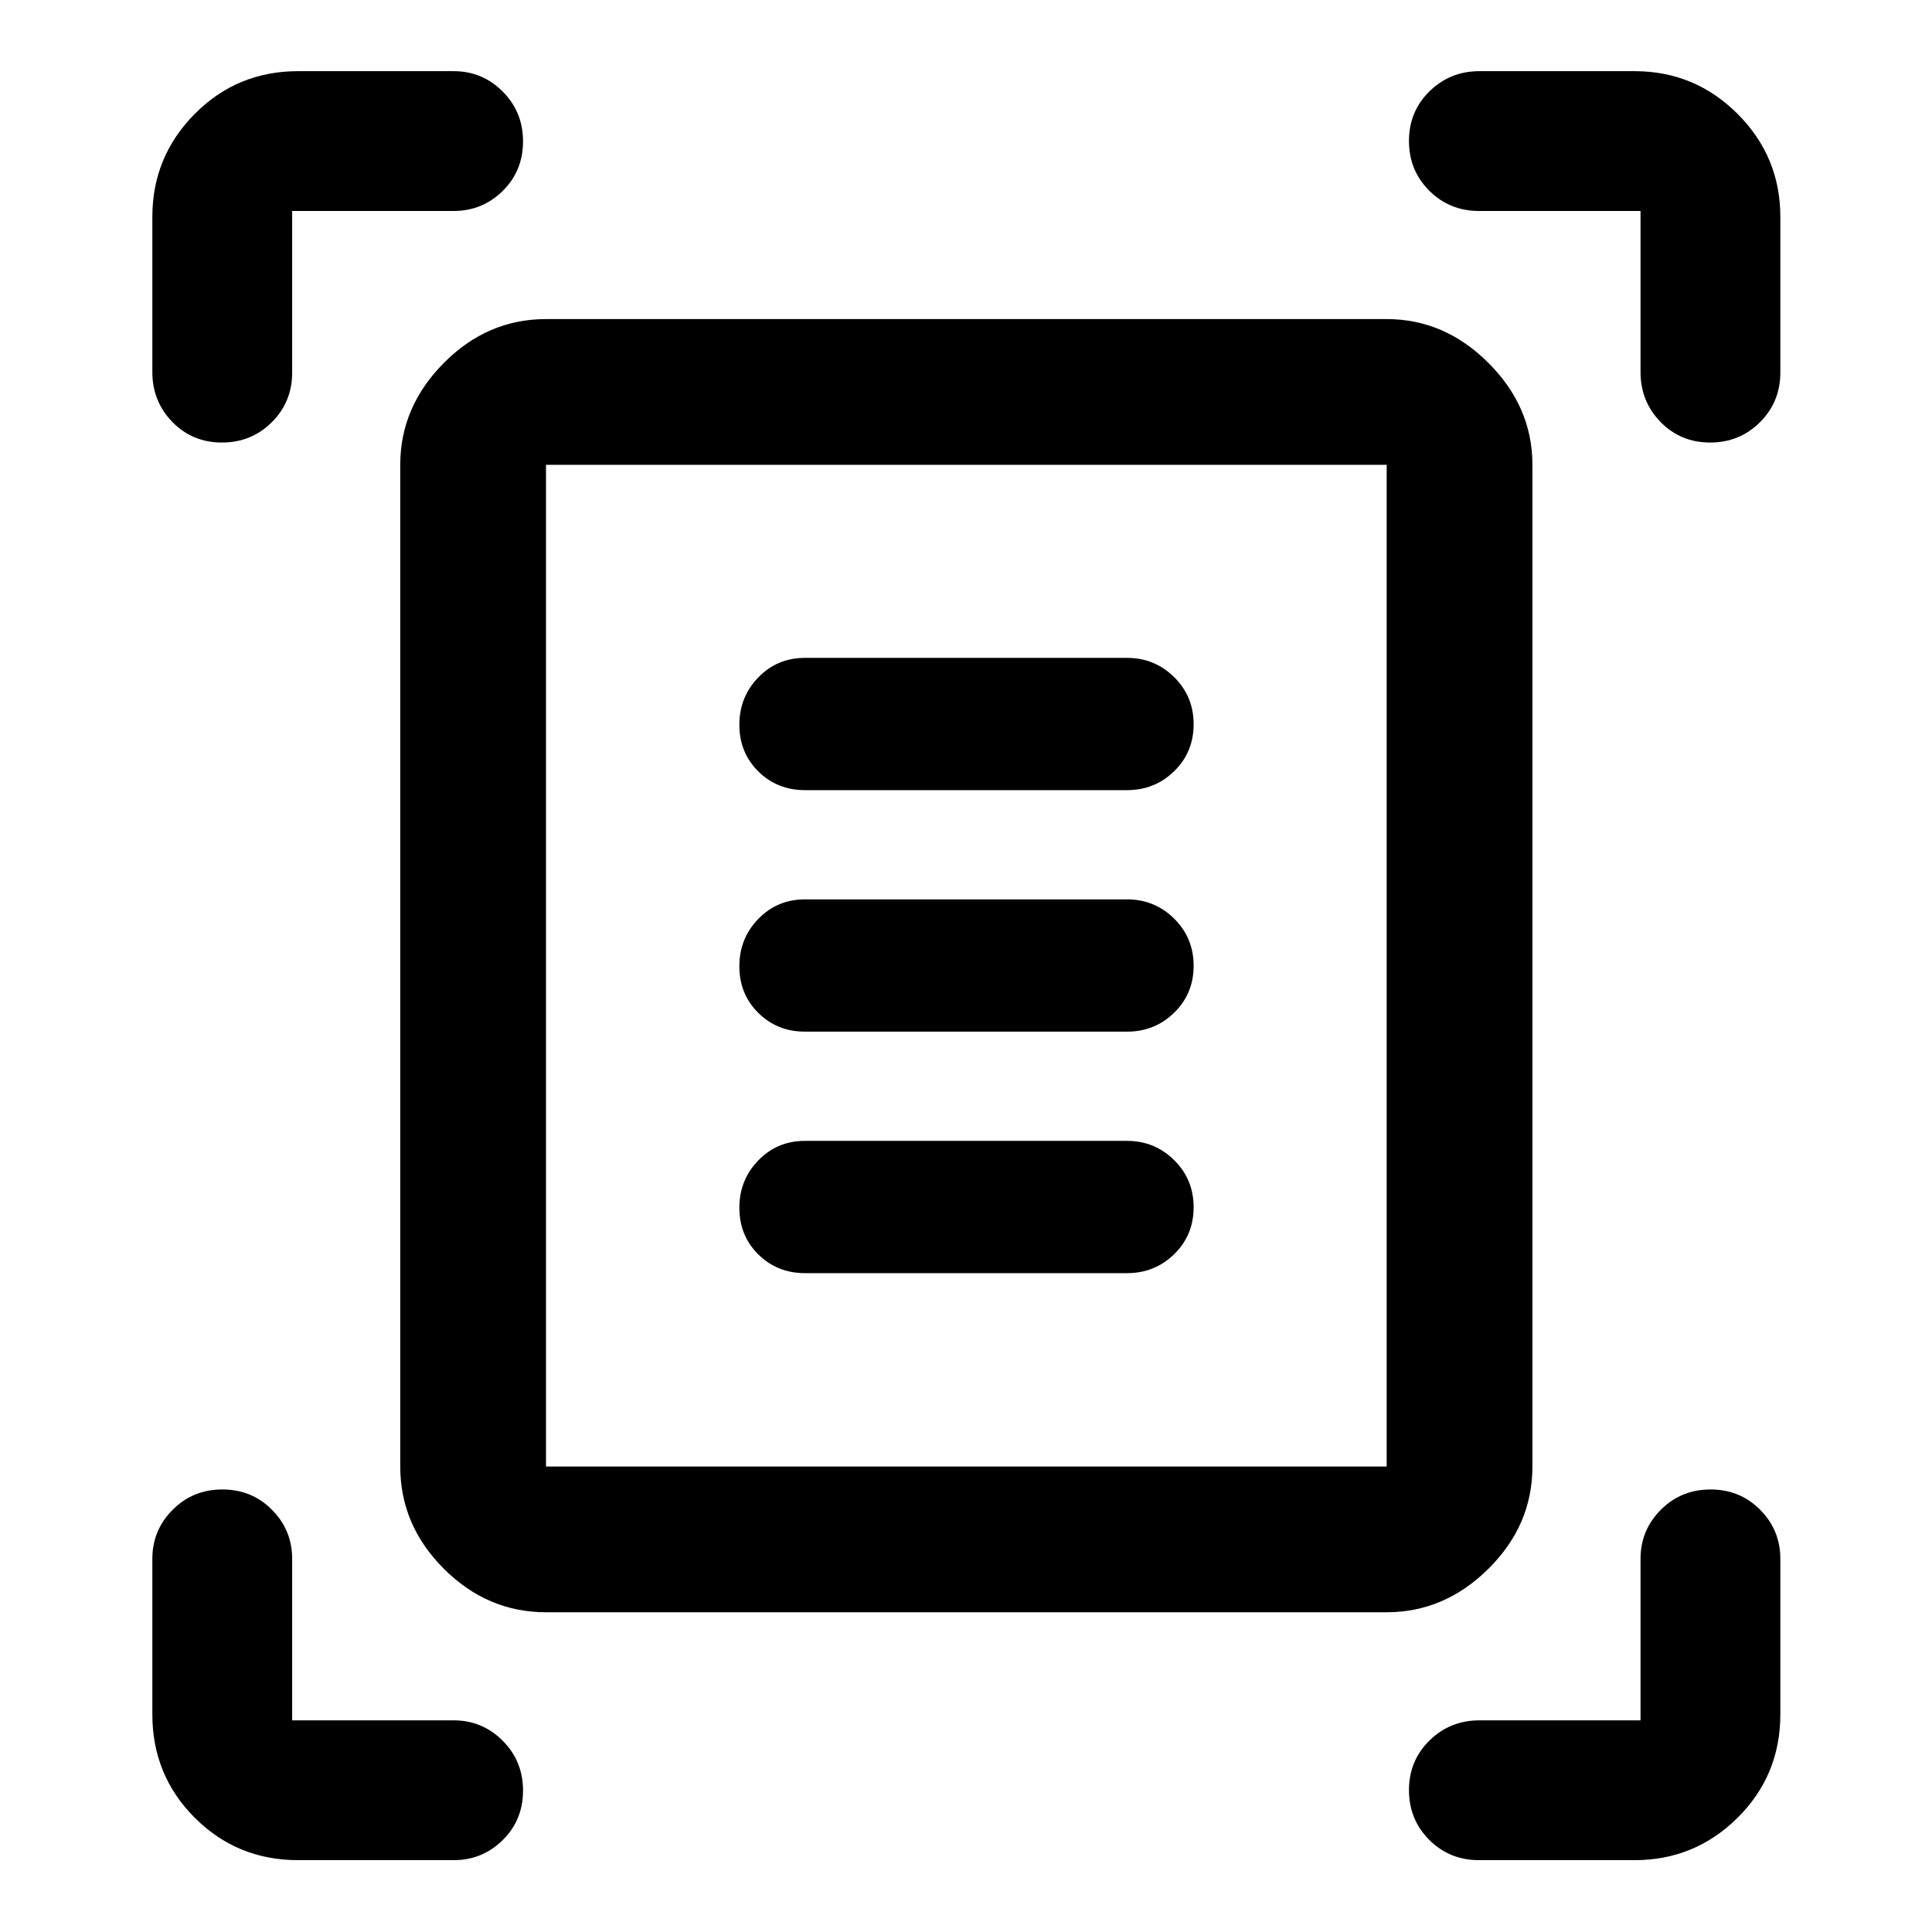 <svg xmlns="http://www.w3.org/2000/svg" height="40" viewBox="0 -960 960 960" width="40"><path d="M75.7-775.13v-77.09q0-29.95 21.07-51.18 21.08-21.24 51.35-21.24h77.32q14.23 0 24.34 10.12t10.11 24.78q0 14.66-10.11 24.62-10.11 9.95-24.34 9.95h-80.27v80.28q0 14.61-10.12 24.69-10.12 10.09-24.78 10.09-14.66 0-24.62-10.21-9.95-10.2-9.95-24.81Zm739.47 0v-80.04h-80.28q-14.61 0-24.69-10.07-10.09-10.07-10.09-24.73t10.21-24.66q10.2-10.01 24.81-10.01h77.09q29.95 0 51.18 21.24 21.24 21.23 21.24 51.18v77.33q0 14.61-10.12 24.69-10.12 10.09-24.78 10.09-14.66 0-24.62-10.21-9.95-10.2-9.95-24.81ZM75.7-108.12v-77.32q0-14.23 10.07-24.34t24.73-10.11q14.66 0 24.66 10.11 10.01 10.11 10.01 24.34v80.27h80.27q14.23 0 24.34 10.12t10.11 24.78q0 14.66-10.11 24.62-10.11 9.95-24.34 9.95h-77.32q-30.27 0-51.35-21.07Q75.7-77.85 75.7-108.12ZM812.22-35.7h-77.33q-14.61 0-24.69-10.07-10.09-10.07-10.09-24.73t10.21-24.66q10.2-10.01 24.81-10.01h80.04v-80.27q0-14.23 10.07-24.34t24.73-10.11q14.66 0 24.66 10.11 10.01 10.11 10.01 24.34v77.32q0 30.27-21.24 51.35-21.23 21.07-51.18 21.07ZM271.3-231.3h417.73v-497.73H271.3v497.73Zm0 72.42q-29.14 0-50.78-21.64t-21.64-50.78v-497.73q0-28.79 21.64-50.6 21.64-21.82 50.78-21.82h417.73q28.79 0 50.6 21.82 21.82 21.81 21.82 50.6v497.73q0 29.14-21.82 50.78-21.81 21.64-50.6 21.64H271.3ZM400-567.38h160q13.81 0 23.46-9.44t9.65-23.3q0-13.86-9.68-23.42-9.69-9.57-23.43-9.57H400q-13.81 0-23.21 9.72-9.41 9.71-9.41 23.51 0 13.86 9.41 23.18 9.4 9.32 23.21 9.32Zm0 120h160q13.81 0 23.46-9.44t9.65-23.3q0-13.86-9.68-23.42-9.69-9.57-23.43-9.57H400q-13.81 0-23.21 9.72-9.41 9.71-9.41 23.51 0 13.86 9.41 23.18 9.4 9.32 23.21 9.32Zm0 120h160q13.81 0 23.46-9.44t9.65-23.3q0-13.86-9.68-23.42-9.69-9.57-23.43-9.57H400q-13.81 0-23.21 9.72-9.41 9.71-9.41 23.51 0 13.86 9.41 23.18 9.4 9.32 23.21 9.32ZM271.3-231.3v-497.73 497.73Z"/></svg>